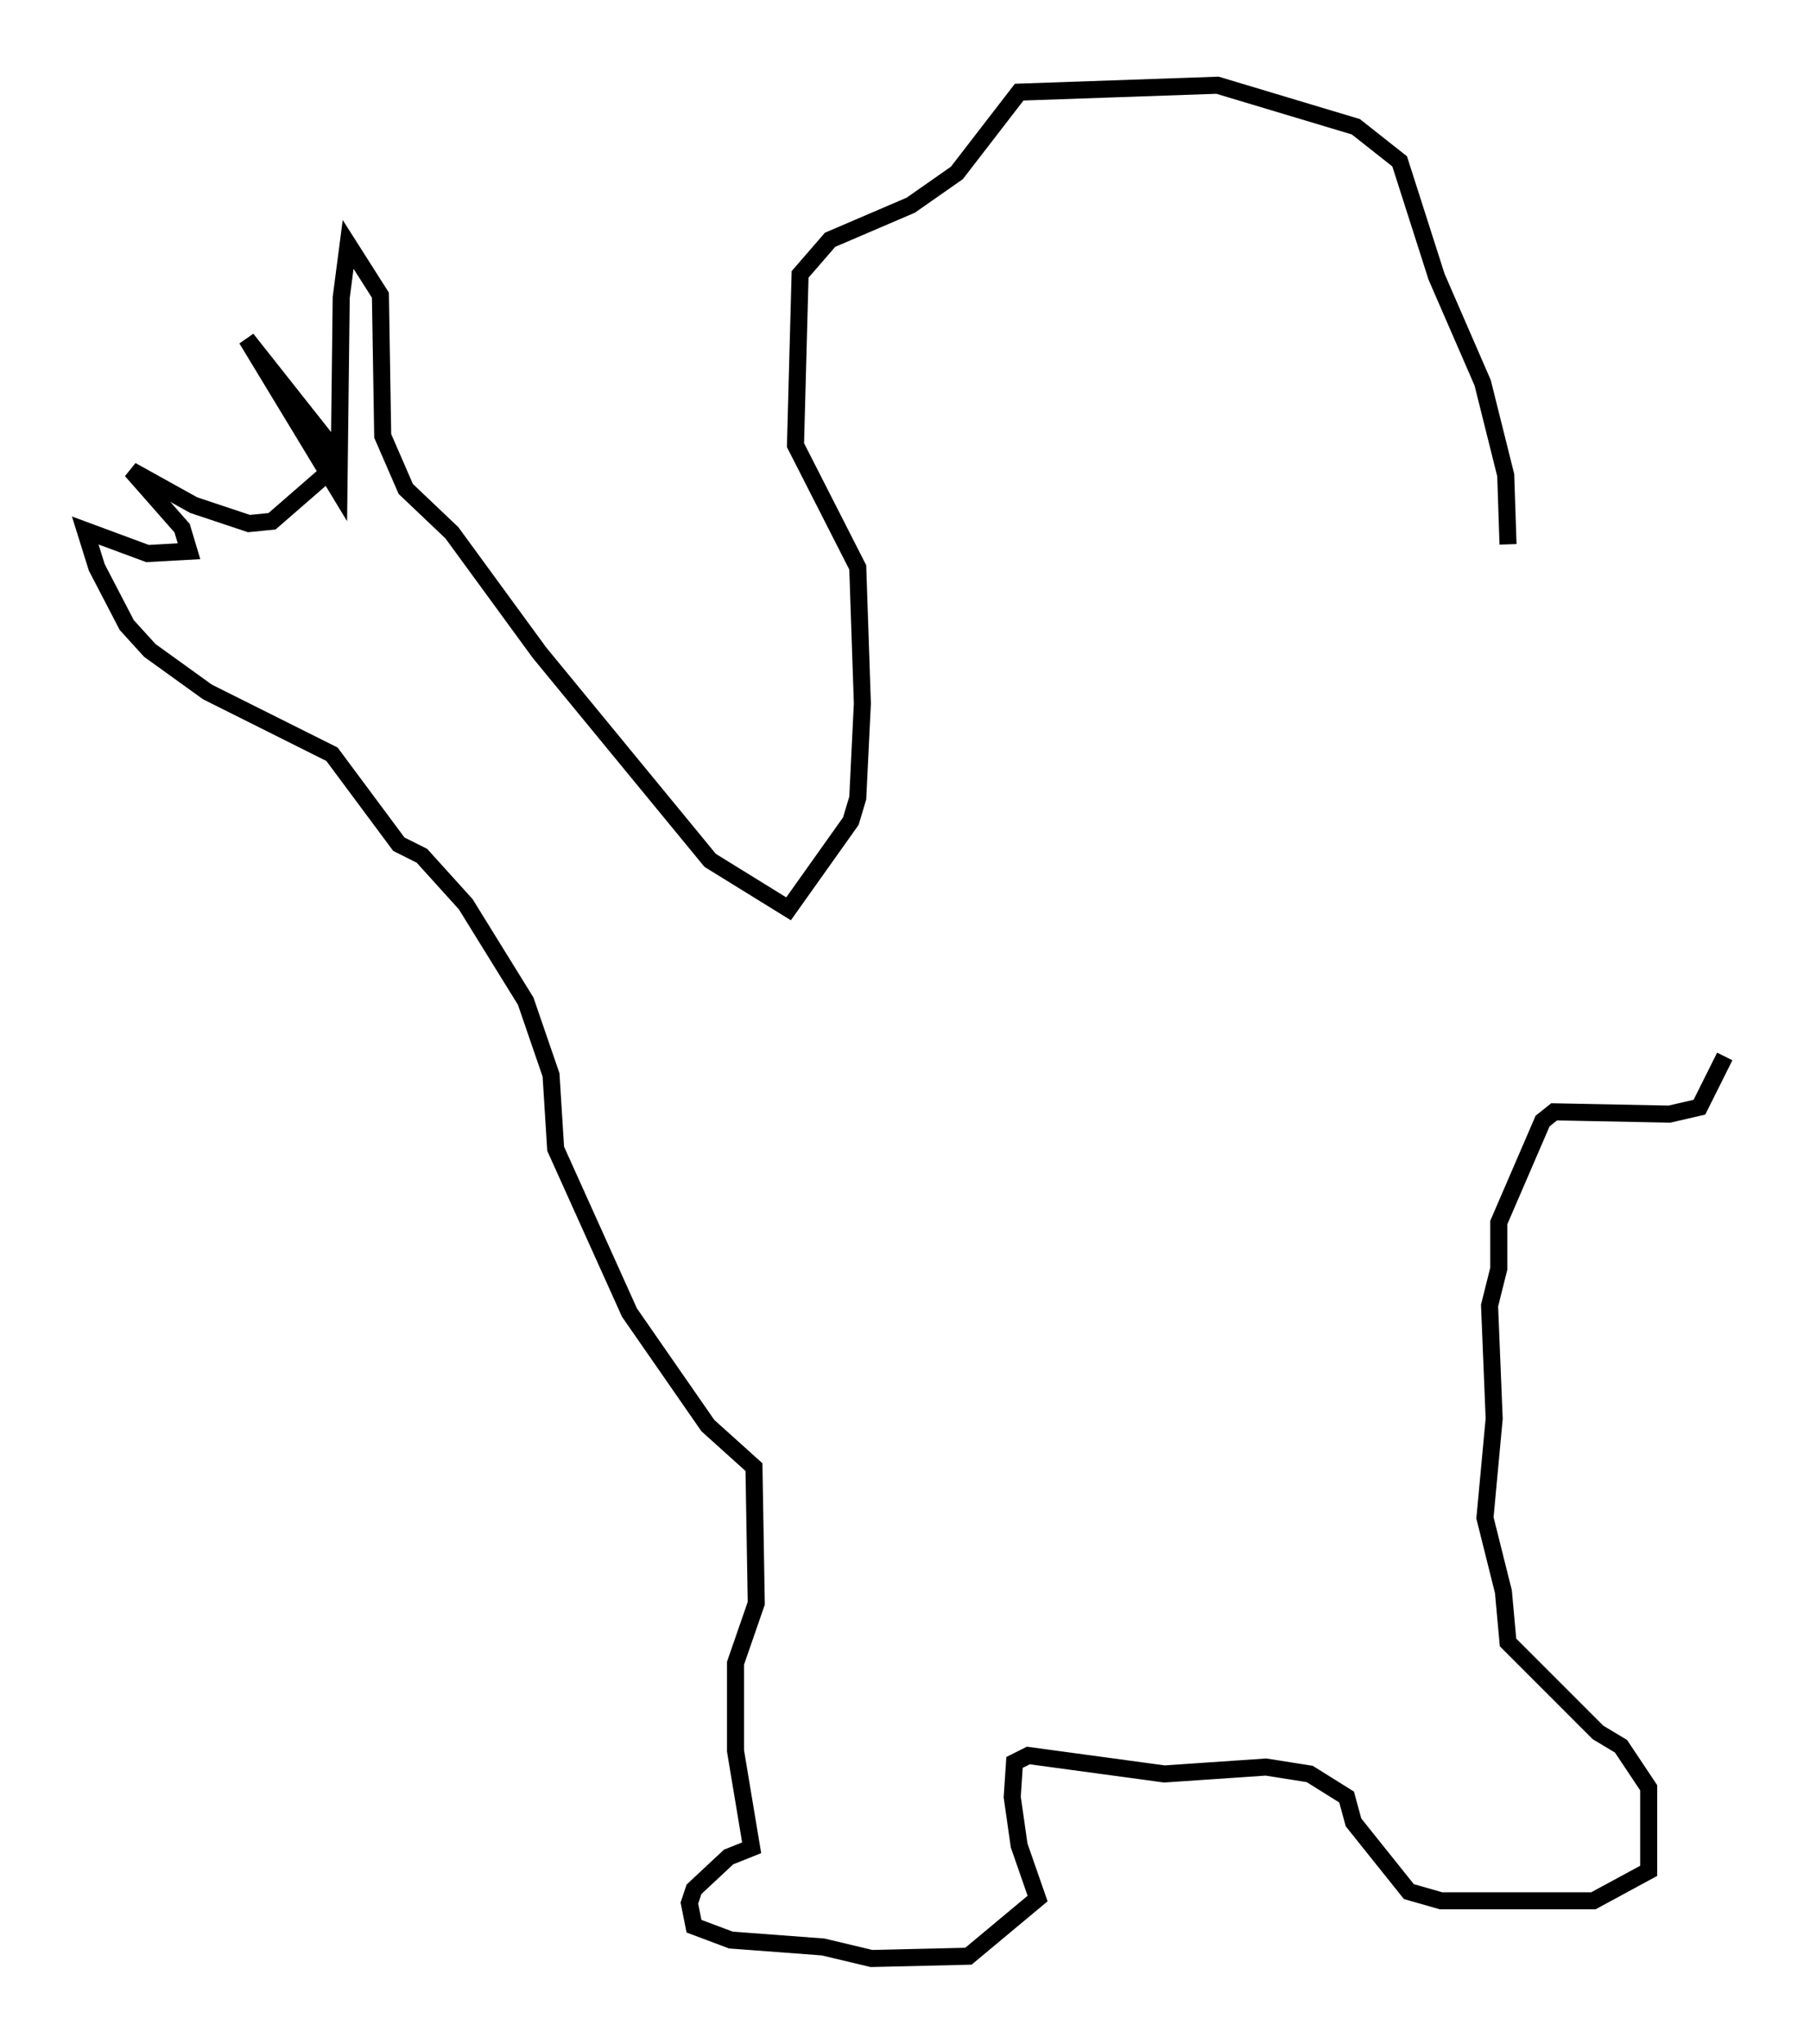 <?xml version="1.0" encoding="utf-8" ?>
<svg baseProfile="full" height="119.877" version="1.1" width="106.21" xmlns="http://www.w3.org/2000/svg" xmlns:ev="http://www.w3.org/2001/xml-events" xmlns:xlink="http://www.w3.org/1999/xlink"><defs /><rect fill="white" height="119.877" width="106.21" x="0" y="0" /><path d="M89.167, 33.958 m-0.677, -2.03 l-0.135, -4.059 -1.353, -5.413 l-2.706, -6.225 -2.165, -6.766 l-2.571, -2.03 -8.119, -2.436 l-11.637, 0.406 -3.654, 4.736 l-2.706, 1.894 -4.736, 2.03 l-1.759, 2.03 -0.271, 10.013 l3.654, 7.172 0.271, 7.984 l-0.271, 5.548 -0.406, 1.353 l-3.654, 5.142 -4.601, -2.842 l-10.013, -12.178 -5.142, -7.036 l-2.706, -2.571 -1.353, -3.112 l-0.135, -8.254 -1.894, -2.977 l-0.406, 3.112 -0.135, 11.367 l-5.413, -8.931 4.601, 5.819 l0.0, 2.165 -3.112, 2.706 l-1.353, 0.135 -3.248, -1.083 l-3.654, -2.03 2.977, 3.383 l0.406, 1.353 -2.436, 0.135 l-3.654, -1.353 0.677, 2.165 l1.759, 3.383 1.353, 1.488 l3.383, 2.436 7.307, 3.654 l3.924, 5.277 1.353, 0.677 l2.571, 2.842 3.518, 5.683 l1.488, 4.33 0.271, 4.33 l4.33, 9.607 4.601, 6.631 l2.706, 2.436 0.135, 7.984 l-1.218, 3.518 0.0, 5.142 l0.947, 5.683 -1.353, 0.541 l-2.03, 1.894 -0.271, 0.812 l0.271, 1.353 2.165, 0.812 l5.413, 0.406 2.842, 0.677 l5.683, -0.135 4.059, -3.383 l-1.083, -3.112 -0.406, -2.842 l0.135, -2.03 0.812, -0.406 l7.984, 1.083 5.954, -0.406 l2.571, 0.406 2.165, 1.353 l0.406, 1.488 3.248, 4.059 l1.894, 0.541 8.931, 0.0 l3.248, -1.759 0.0, -4.871 l-1.624, -2.436 -1.353, -0.812 l-5.277, -5.277 -0.271, -2.977 l-1.083, -4.33 0.541, -5.819 l-0.271, -6.631 0.541, -2.165 l0.0, -2.706 2.571, -5.954 l0.677, -0.541 6.766, 0.135 l1.759, -0.406 1.488, -2.977 " fill="none" stroke="black" stroke-width="1" /></svg>
